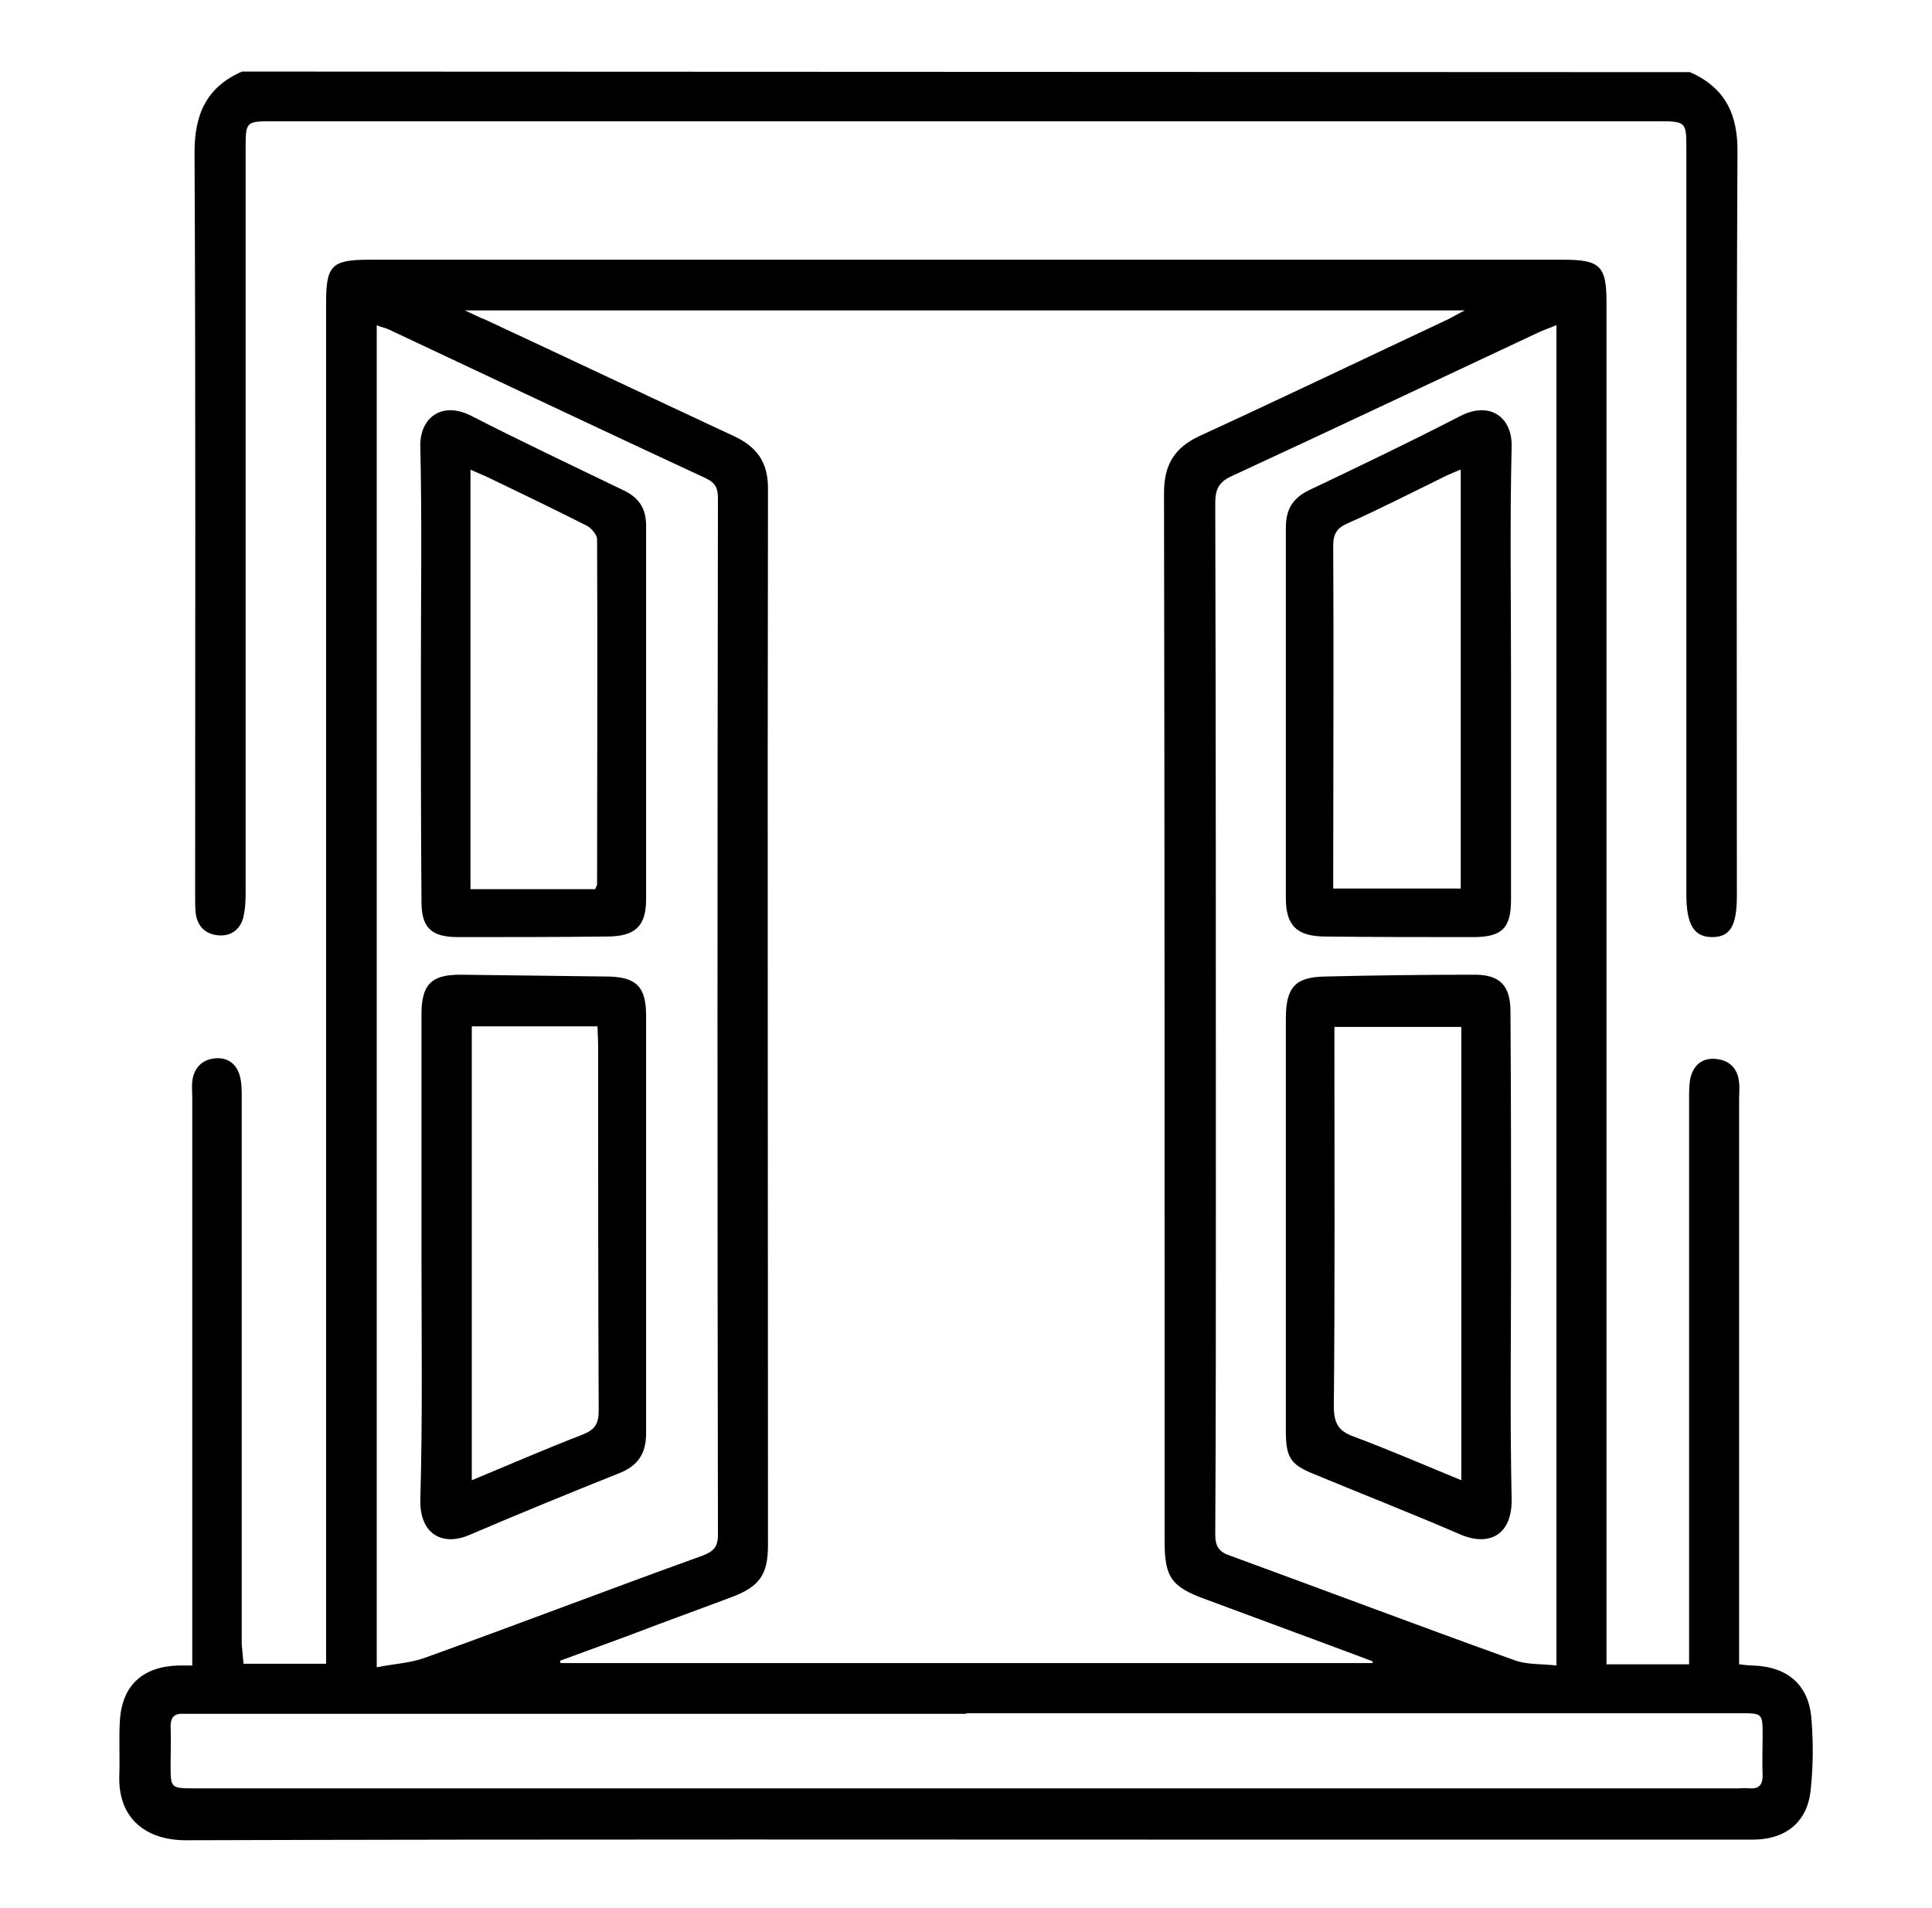 <svg width="81" height="80" viewBox="0 0 81 80" fill="none" xmlns="http://www.w3.org/2000/svg">
<path d="M70.853 3.025C72.34 3.678 72.87 4.808 72.844 6.415C72.794 16.787 72.819 27.184 72.819 37.556C72.819 38.812 72.542 39.289 71.786 39.289C71.03 39.289 70.702 38.787 70.702 37.506V6.215C70.702 5.135 70.677 5.084 69.594 5.084H11.357C10.323 5.084 10.298 5.135 10.298 6.164C10.298 16.611 10.298 27.059 10.298 37.506C10.298 37.832 10.273 38.159 10.197 38.485C10.046 39.013 9.643 39.264 9.139 39.214C8.61 39.163 8.282 38.837 8.207 38.309C8.181 38.084 8.181 37.832 8.181 37.606C8.181 27.209 8.207 16.787 8.156 6.39C8.156 4.783 8.66 3.653 10.147 3" fill="black"/>
<path d="M10.21 69.754H13.672V12.689C13.672 11.139 13.9 10.889 15.466 10.889H65.559C67.1 10.889 67.353 11.164 67.353 12.689V68.778V69.779H70.816V68.928C70.816 61.301 70.816 53.674 70.816 46.048C70.816 45.772 70.816 45.497 70.866 45.222C70.992 44.672 71.346 44.347 71.927 44.397C72.509 44.447 72.863 44.797 72.913 45.397C72.939 45.597 72.913 45.822 72.913 46.023V68.903V69.779C73.141 69.804 73.317 69.829 73.495 69.829C74.96 69.879 75.845 70.654 75.946 72.079C76.022 73.029 76.022 74.005 75.921 74.955C75.82 76.355 74.91 77.13 73.469 77.13C67.201 77.13 60.934 77.13 54.64 77.13C39.022 77.13 23.402 77.105 7.783 77.155C6.166 77.155 4.927 76.28 5.003 74.405C5.029 73.629 4.978 72.854 5.029 72.104C5.13 70.654 5.989 69.879 7.455 69.829C7.606 69.829 7.783 69.829 8.061 69.829V68.978V46.023C8.061 45.797 8.036 45.547 8.061 45.322C8.137 44.772 8.466 44.422 9.022 44.372C9.553 44.322 9.932 44.622 10.058 45.122C10.134 45.397 10.134 45.722 10.134 46.023C10.134 53.65 10.134 61.276 10.134 68.928M57.547 69.754C57.547 69.728 57.547 69.678 57.547 69.653C55.222 68.778 52.897 67.928 50.546 67.053C49.105 66.528 48.828 66.128 48.828 64.627C48.828 49.974 48.828 35.32 48.802 20.666C48.802 19.491 49.232 18.766 50.319 18.266C53.806 16.665 57.244 15.015 60.706 13.389C60.908 13.289 61.11 13.164 61.414 13.014H19.485C19.889 13.189 20.092 13.314 20.319 13.389C23.807 15.015 27.294 16.665 30.782 18.291C31.743 18.741 32.198 19.391 32.198 20.466C32.172 35.245 32.198 49.998 32.198 64.777C32.198 66.028 31.844 66.528 30.631 66.978C29.62 67.353 28.609 67.728 27.598 68.103C26.233 68.628 24.843 69.128 23.478 69.629C23.478 69.653 23.504 69.704 23.504 69.728H57.547V69.754ZM65.23 13.639C64.952 13.764 64.699 13.839 64.497 13.94C60.226 15.94 55.955 17.965 51.684 19.941C51.127 20.191 50.95 20.466 50.95 21.091C50.976 30.844 50.976 40.596 50.976 50.349C50.976 55 50.976 59.676 50.95 64.352C50.95 64.852 51.127 65.077 51.582 65.227C55.55 66.678 59.518 68.178 63.486 69.603C64.017 69.804 64.649 69.754 65.255 69.829V13.639H65.23ZM15.795 69.904C16.528 69.754 17.21 69.728 17.817 69.504C21.709 68.103 25.551 66.628 29.443 65.227C29.898 65.052 30.1 64.877 30.1 64.352C30.075 49.873 30.075 35.37 30.1 20.891C30.1 20.466 29.999 20.241 29.569 20.041C25.146 17.99 20.723 15.89 16.3 13.814C16.149 13.739 15.972 13.714 15.795 13.639V69.904ZM40.513 71.854H8.264C8.061 71.854 7.884 71.854 7.708 71.854C7.328 71.829 7.152 71.979 7.152 72.379C7.177 72.93 7.152 73.454 7.152 73.98C7.152 74.98 7.152 74.98 8.188 74.98H72.837C73.014 74.98 73.166 74.955 73.343 74.98C73.722 75.005 73.899 74.855 73.899 74.455C73.874 73.88 73.899 73.329 73.899 72.779C73.899 71.829 73.899 71.829 72.939 71.829H40.513V71.854Z" fill="black"/>
<path d="M63.352 52.749C63.352 56.108 63.303 59.492 63.376 62.851C63.401 64.352 62.444 64.836 61.267 64.352C59.207 63.462 57.123 62.647 55.038 61.782C54.106 61.401 53.91 61.095 53.91 60.001C53.91 54.225 53.91 48.474 53.91 42.698C53.91 41.401 54.303 40.968 55.529 40.943C57.638 40.892 59.747 40.866 61.831 40.866C62.886 40.866 63.327 41.324 63.327 42.418C63.352 45.879 63.352 49.314 63.352 52.749ZM55.946 43.055V43.996C55.946 48.983 55.97 53.971 55.921 58.958C55.921 59.67 56.117 60.001 56.755 60.23C58.251 60.79 59.722 61.426 61.267 62.062V43.055H55.946Z" fill="black"/>
<path d="M63.35 28.272C63.35 31.433 63.35 34.571 63.35 37.732C63.35 38.93 62.958 39.289 61.757 39.289C59.697 39.289 57.637 39.289 55.578 39.265C54.376 39.265 53.91 38.81 53.91 37.66C53.91 32.487 53.91 27.29 53.91 22.116C53.91 21.35 54.204 20.871 54.916 20.536C57.024 19.53 59.133 18.524 61.217 17.446C62.468 16.799 63.424 17.494 63.375 18.763C63.301 21.925 63.35 25.086 63.35 28.272ZM61.266 19.674C60.997 19.793 60.8 19.865 60.604 19.961C59.231 20.632 57.883 21.326 56.485 21.949C56.044 22.14 55.896 22.404 55.896 22.859C55.921 27.433 55.896 32.032 55.896 36.607V37.253H61.242V19.674H61.266Z" fill="black"/>
<path d="M17.671 52.713C17.671 49.324 17.671 45.91 17.671 42.522C17.671 41.274 18.087 40.866 19.289 40.866C21.374 40.892 23.458 40.917 25.518 40.943C26.695 40.968 27.088 41.401 27.088 42.573C27.088 48.407 27.088 54.267 27.088 60.101C27.088 60.941 26.744 61.451 25.984 61.757C23.875 62.597 21.766 63.464 19.681 64.355C18.627 64.814 17.597 64.406 17.622 62.878C17.72 59.489 17.671 56.101 17.671 52.713ZM19.78 43.057V62.062C21.374 61.4 22.894 60.738 24.415 60.152C24.93 59.948 25.101 59.719 25.101 59.133C25.077 54.038 25.077 48.917 25.077 43.796C25.077 43.567 25.052 43.337 25.052 43.032H19.78V43.057Z" fill="black"/>
<path d="M17.646 28.163C17.646 25.028 17.695 21.87 17.622 18.711C17.597 17.515 18.527 16.797 19.774 17.443C21.878 18.52 24.006 19.525 26.134 20.554C26.794 20.865 27.088 21.319 27.088 22.037C27.088 27.253 27.088 32.494 27.088 37.71C27.088 38.835 26.623 39.265 25.449 39.265C23.37 39.289 21.291 39.289 19.212 39.289C18.086 39.289 17.671 38.906 17.671 37.806C17.646 34.599 17.646 31.369 17.646 28.163ZM24.96 37.255C25.009 37.16 25.033 37.112 25.033 37.064C25.033 32.254 25.058 27.421 25.033 22.611C25.033 22.42 24.788 22.133 24.593 22.037C23.223 21.343 21.829 20.673 20.435 20.003C20.214 19.908 19.994 19.812 19.725 19.692V37.279H24.96V37.255Z" fill="black"/>
</svg>
